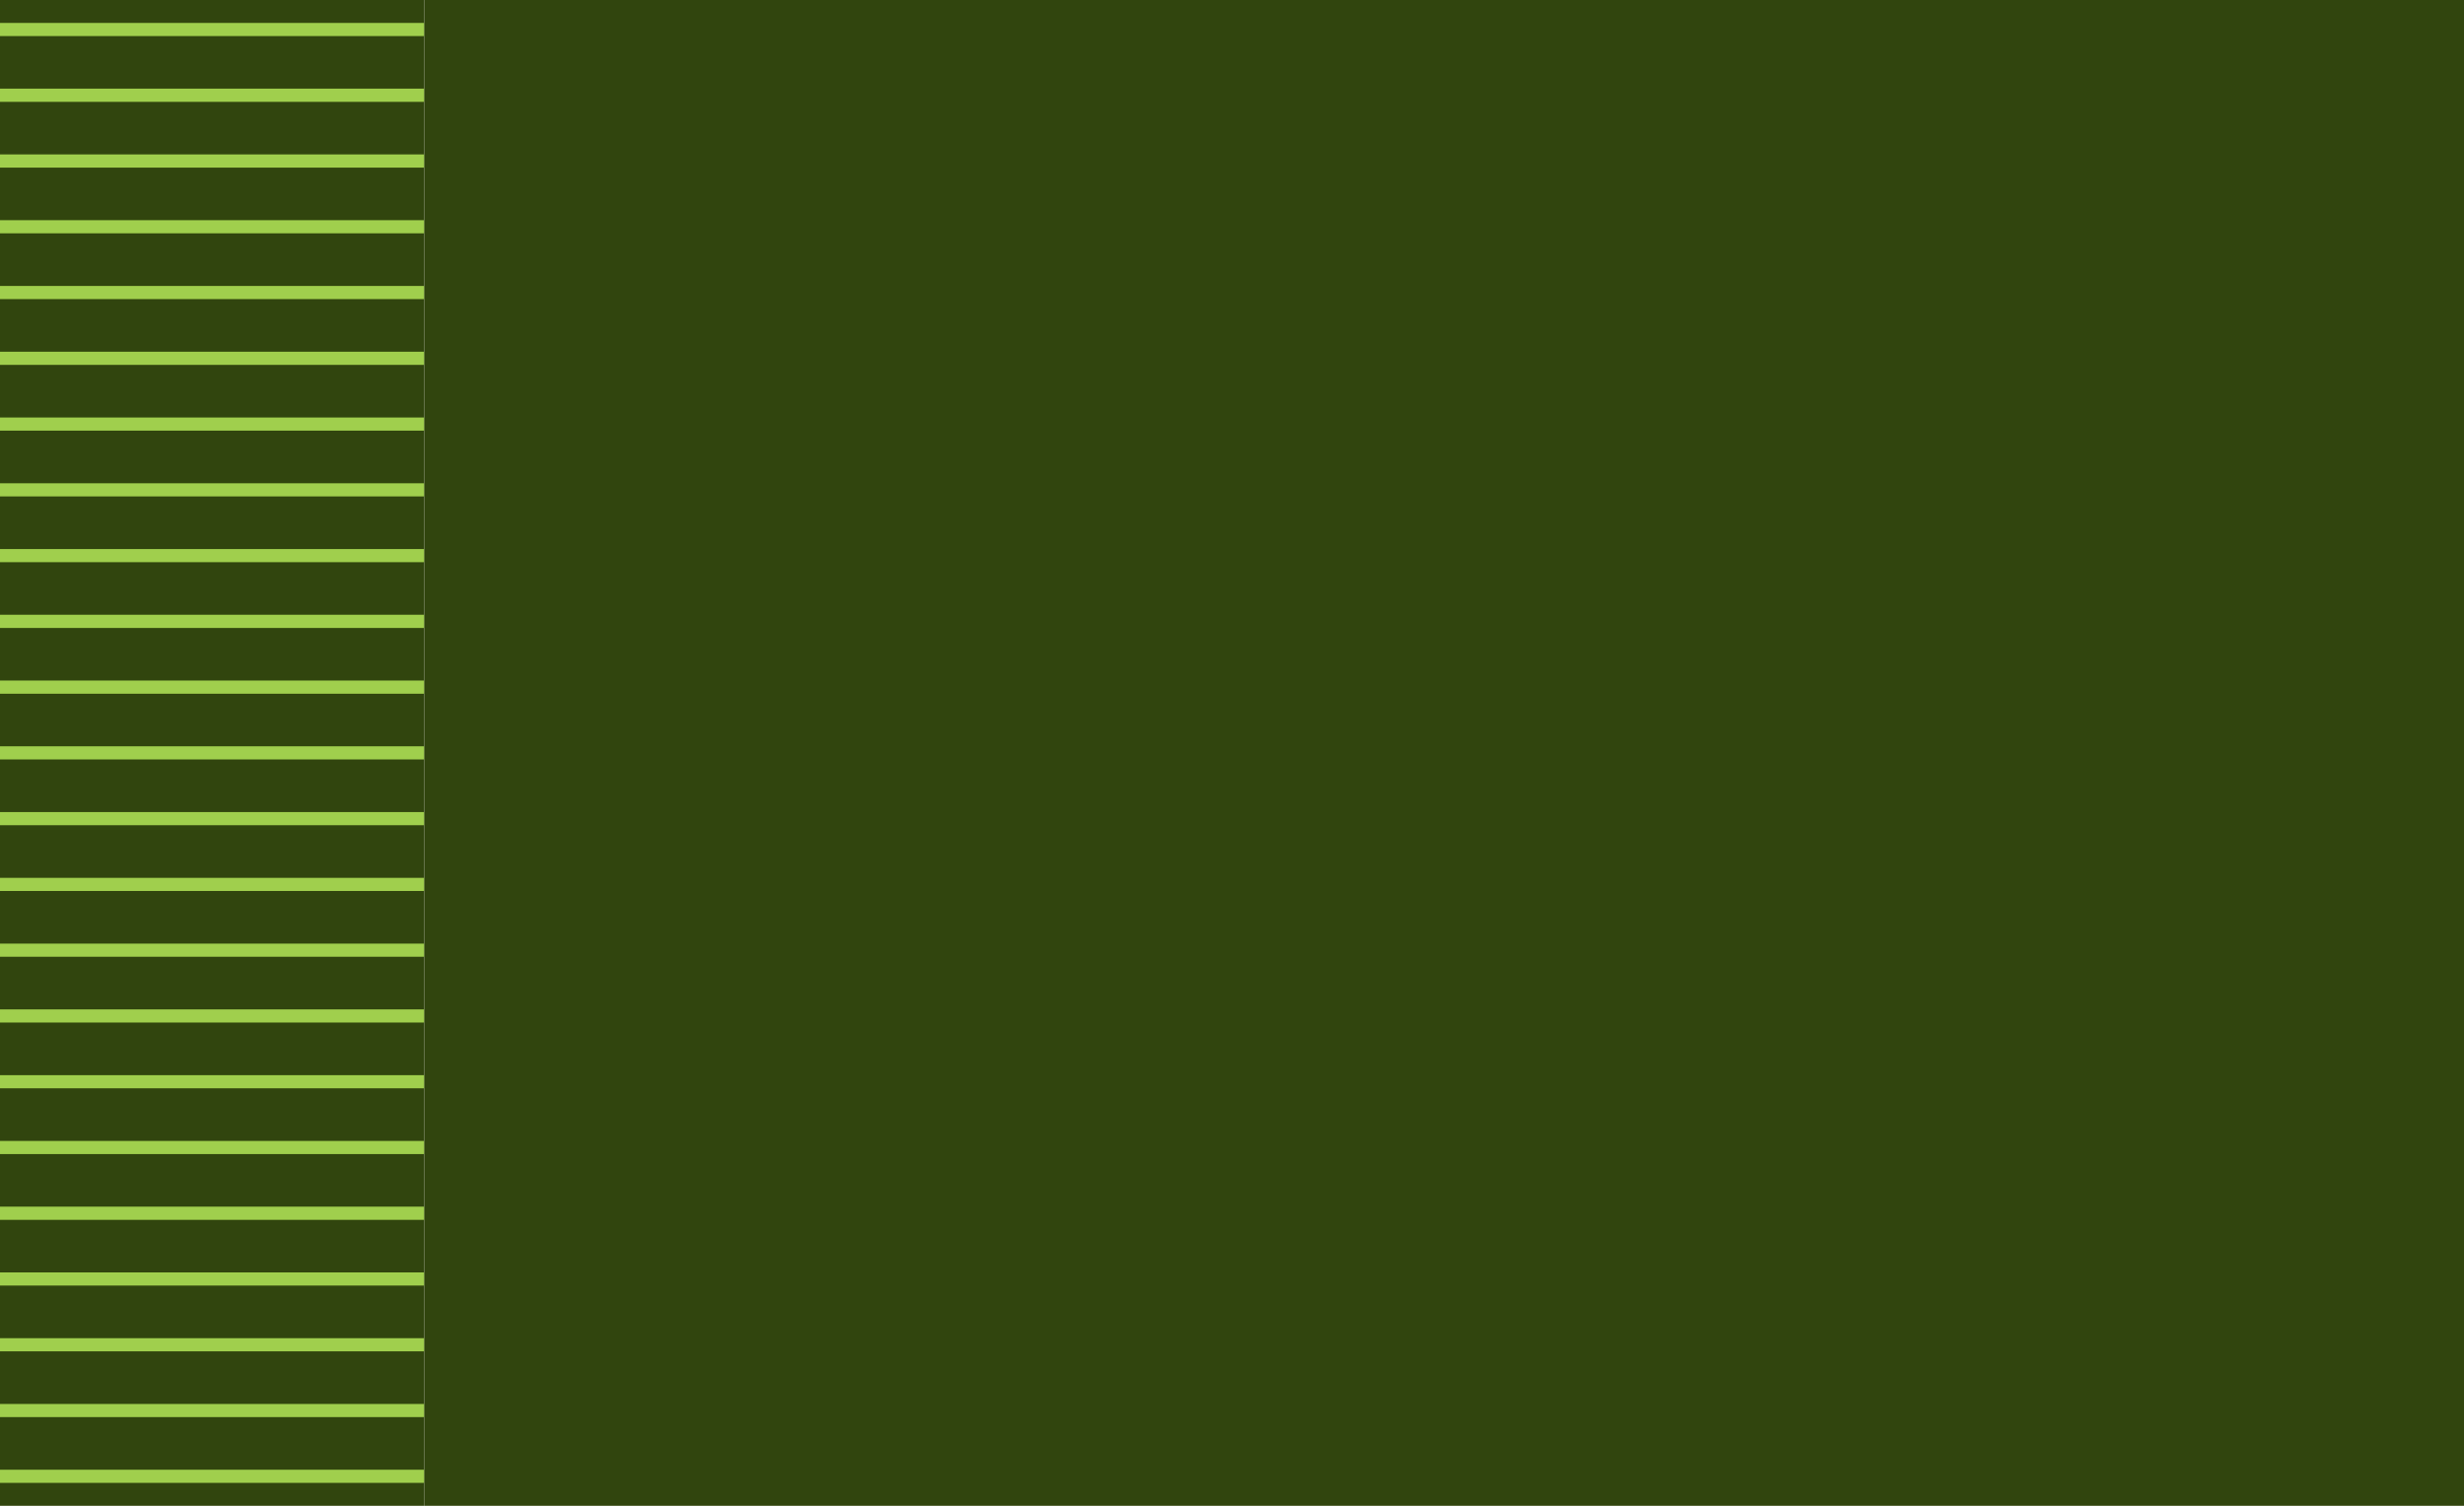 <svg width="1440" height="880" viewBox="0 0 1440 880" fill="none" xmlns="http://www.w3.org/2000/svg">
<g clip-path="url(#clip0_156_3353)">
<rect width="248" height="880" fill="#31450E"/>
<path fill-rule="evenodd" clip-rule="evenodd" d="M248 21.073H-91.333V13.386H248V21.073Z" fill="#A0CF4D"/>
<path fill-rule="evenodd" clip-rule="evenodd" d="M248 59.506H-91.333V51.819H248V59.506Z" fill="#A0CF4D"/>
<path fill-rule="evenodd" clip-rule="evenodd" d="M248 97.941H-91.333V90.254H248V97.941Z" fill="#A0CF4D"/>
<path fill-rule="evenodd" clip-rule="evenodd" d="M248 136.374H-91.333V128.688H248V136.374Z" fill="#A0CF4D"/>
<path fill-rule="evenodd" clip-rule="evenodd" d="M248 174.808H-91.333V167.121H248V174.808Z" fill="#A0CF4D"/>
<path fill-rule="evenodd" clip-rule="evenodd" d="M248 213.241H-91.333V205.555H248V213.241Z" fill="#A0CF4D"/>
<path fill-rule="evenodd" clip-rule="evenodd" d="M248 251.675H-91.333V243.988H248V251.675Z" fill="#A0CF4D"/>
<path fill-rule="evenodd" clip-rule="evenodd" d="M248 290.109H-91.333V282.422H248V290.109Z" fill="#A0CF4D"/>
<path fill-rule="evenodd" clip-rule="evenodd" d="M248 328.542H-91.333V320.855H248V328.542Z" fill="#A0CF4D"/>
<path fill-rule="evenodd" clip-rule="evenodd" d="M248 366.977H-91.333V359.29H248V366.977Z" fill="#A0CF4D"/>
<path fill-rule="evenodd" clip-rule="evenodd" d="M248 405.41H-91.333V397.724H248V405.41Z" fill="#A0CF4D"/>
<path fill-rule="evenodd" clip-rule="evenodd" d="M248 443.844H-91.333V436.157H248V443.844Z" fill="#A0CF4D"/>
<path fill-rule="evenodd" clip-rule="evenodd" d="M248 482.278H-91.333V474.591H248V482.278Z" fill="#A0CF4D"/>
<path fill-rule="evenodd" clip-rule="evenodd" d="M248 520.711H-91.333V513.024H248V520.711Z" fill="#A0CF4D"/>
<path fill-rule="evenodd" clip-rule="evenodd" d="M248 559.145H-91.333V551.458H248V559.145Z" fill="#A0CF4D"/>
<path fill-rule="evenodd" clip-rule="evenodd" d="M248 597.578H-91.333V589.892H248V597.578Z" fill="#A0CF4D"/>
<path fill-rule="evenodd" clip-rule="evenodd" d="M248 636.013H-91.333V628.326H248V636.013Z" fill="#A0CF4D"/>
<path fill-rule="evenodd" clip-rule="evenodd" d="M248 674.447H-91.333V666.76H248V674.447Z" fill="#A0CF4D"/>
<path fill-rule="evenodd" clip-rule="evenodd" d="M248 712.88H-91.333V705.193H248V712.88Z" fill="#A0CF4D"/>
<path fill-rule="evenodd" clip-rule="evenodd" d="M248 751.314H-91.333V743.627H248V751.314Z" fill="#A0CF4D"/>
<path fill-rule="evenodd" clip-rule="evenodd" d="M248 789.747H-91.333V782.061H248V789.747Z" fill="#A0CF4D"/>
<path fill-rule="evenodd" clip-rule="evenodd" d="M248 828.181H-91.333V820.494H248V828.181Z" fill="#A0CF4D"/>
<path fill-rule="evenodd" clip-rule="evenodd" d="M248 866.614H-91.333V858.928H248V866.614Z" fill="#A0CF4D"/>
</g>
<rect width="1192" height="880" transform="translate(248)" fill="#31450E"/>
<defs>
<clipPath id="clip0_156_3353">
<rect width="248" height="880" fill="white"/>
</clipPath>
</defs>
</svg>

